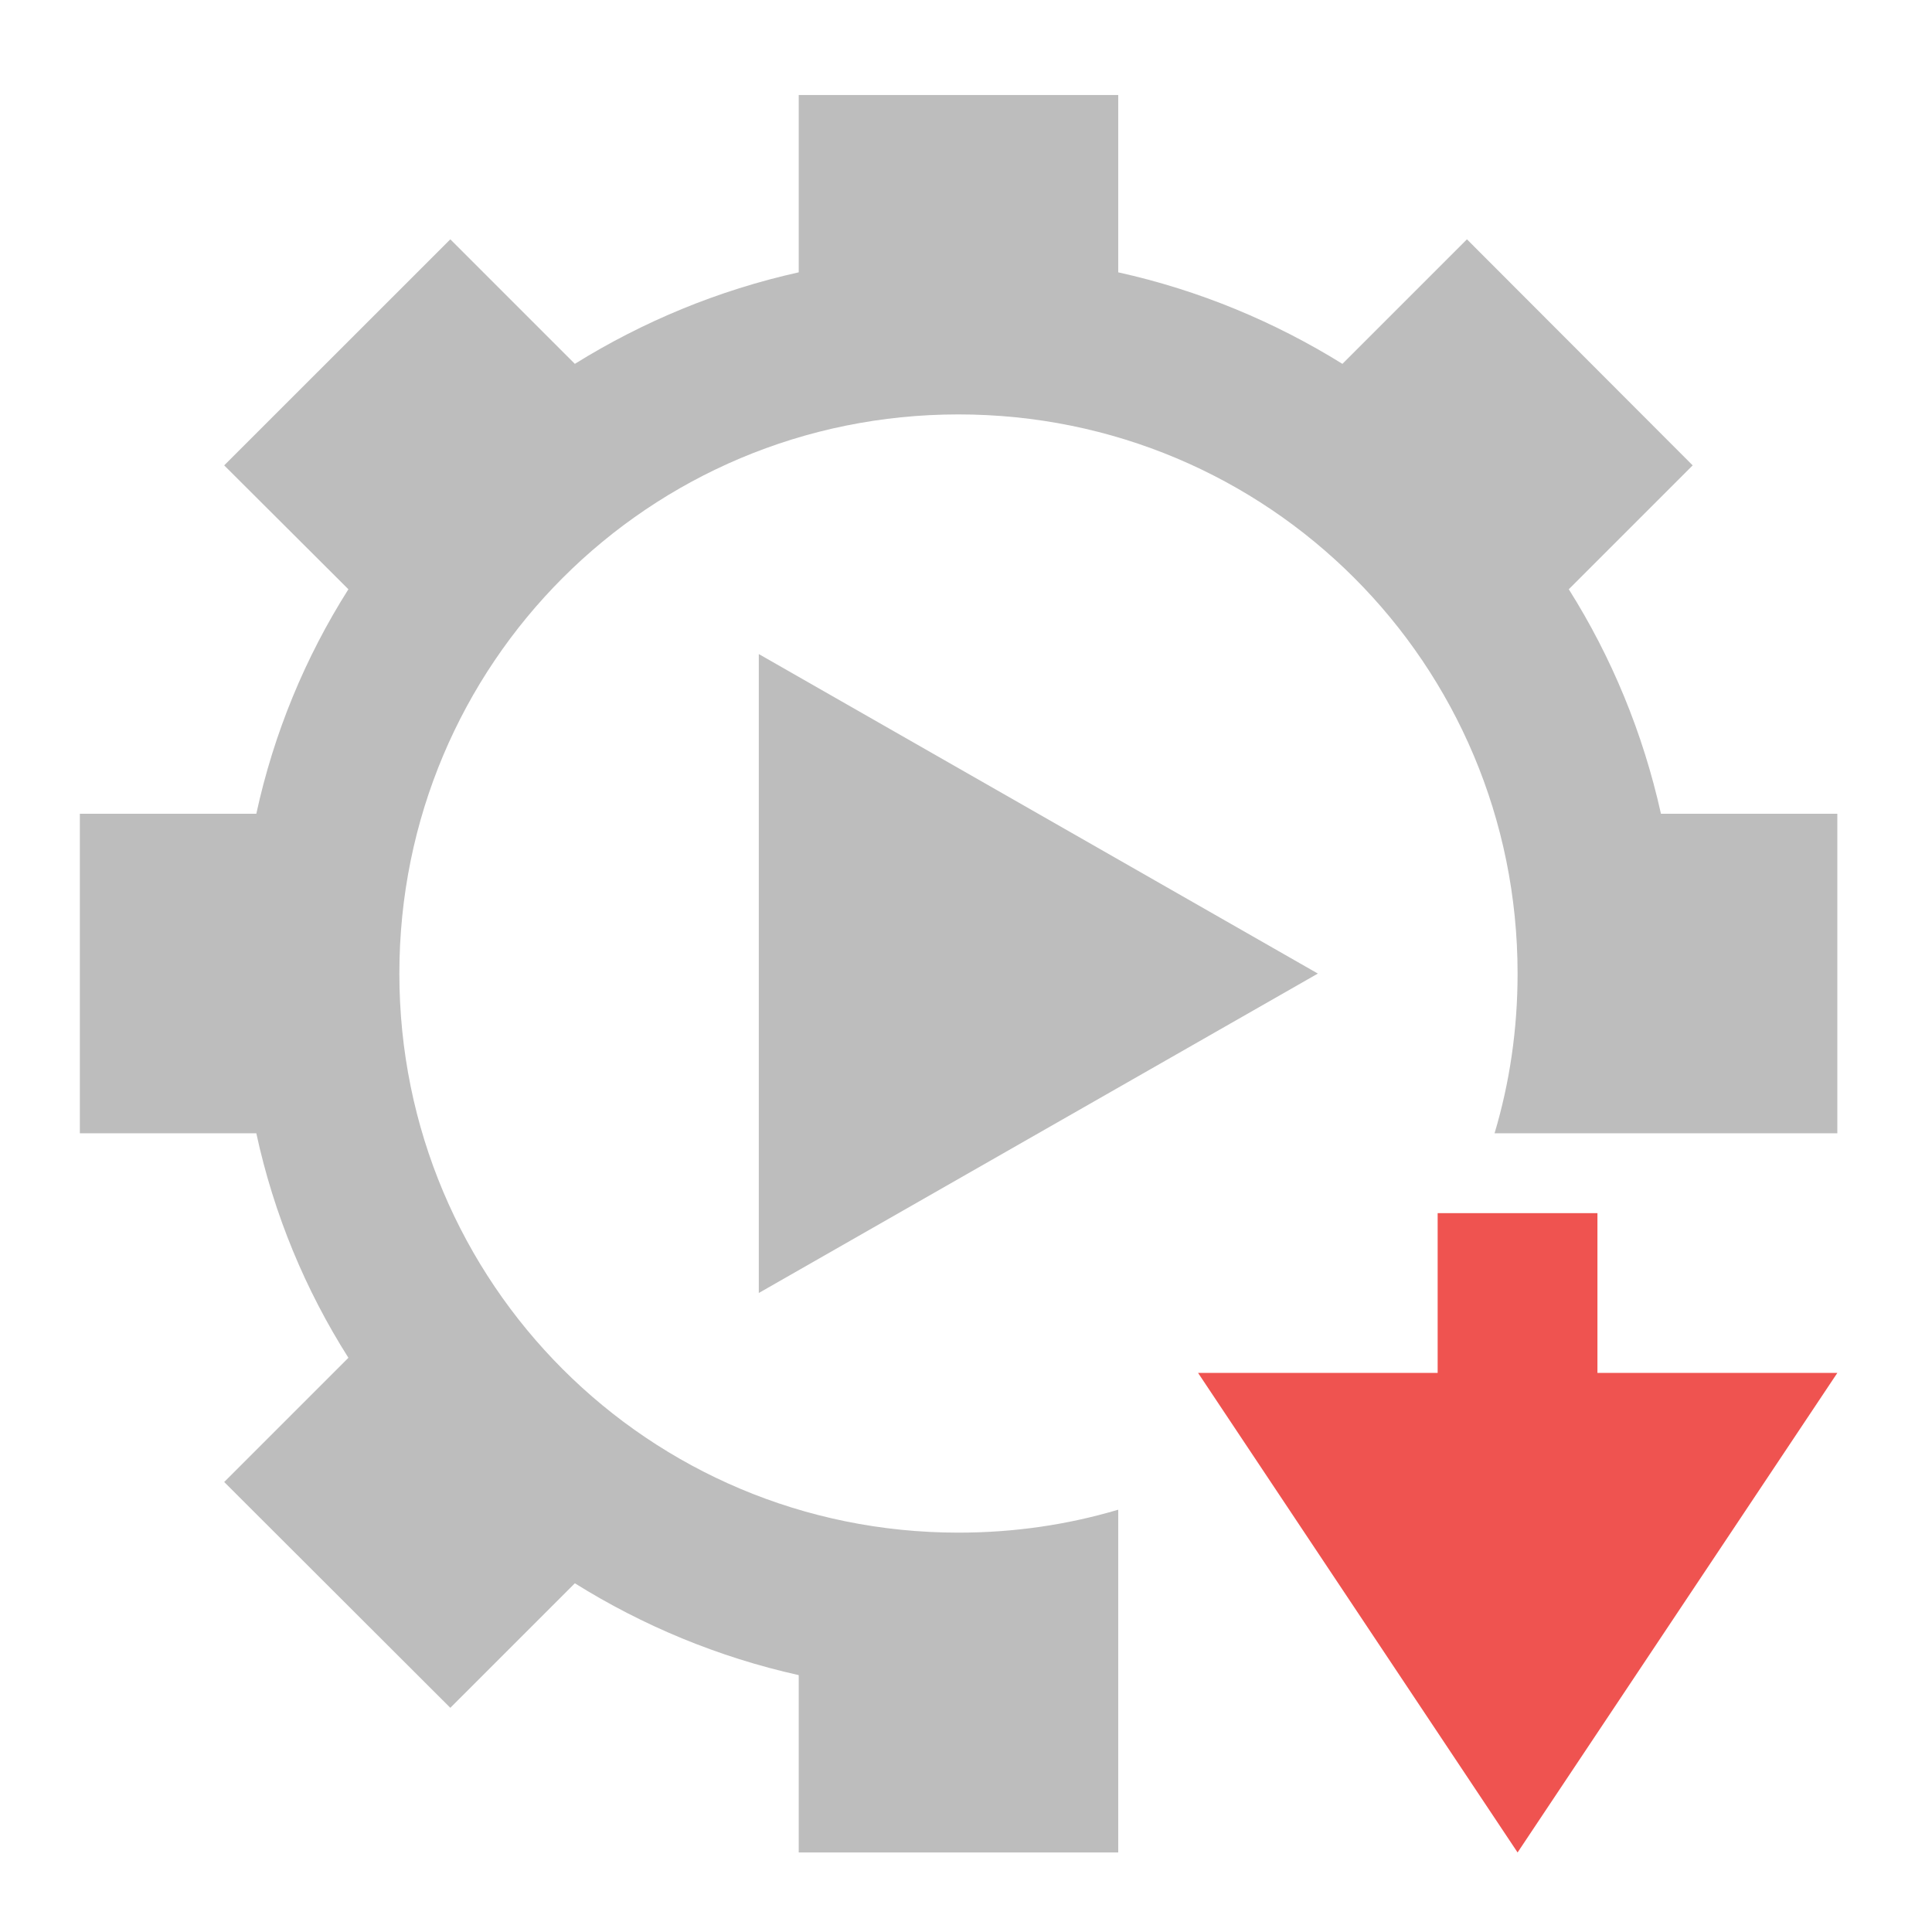 <?xml version="1.0" encoding="UTF-8"?>
<svg xmlns="http://www.w3.org/2000/svg" xmlns:xlink="http://www.w3.org/1999/xlink" width="24pt" height="24pt" viewBox="0 0 24 24" version="1.1">
<g id="surface1">
<path style=" stroke:none;fill-rule:nonzero;fill:rgb(74.118%,74.118%,74.118%);fill-opacity:1;" d="M 9.922 1.18 L 9.922 3.383 C 8.922 3.605 7.984 3.996 7.141 4.52 L 5.594 2.973 L 2.785 5.781 L 4.328 7.32 C 3.793 8.164 3.402 9.105 3.184 10.109 L 0.992 10.109 L 0.992 14.078 L 3.184 14.078 C 3.402 15.086 3.793 16.023 4.328 16.867 L 2.785 18.41 L 5.594 21.215 L 7.141 19.668 C 7.984 20.195 8.922 20.586 9.922 20.809 L 9.922 23.012 L 13.891 23.012 L 13.891 18.754 C 13.262 18.941 12.598 19.039 11.906 19.039 C 8.059 19.039 4.961 15.941 4.961 12.094 C 4.961 8.246 8.059 5.148 11.906 5.148 C 15.754 5.148 18.852 8.246 18.852 12.094 C 18.852 12.785 18.754 13.449 18.566 14.078 L 22.824 14.078 L 22.824 10.109 L 20.633 10.109 C 20.41 9.105 20.02 8.164 19.488 7.32 L 21.027 5.781 L 18.223 2.973 L 16.676 4.52 C 15.832 3.996 14.895 3.605 13.891 3.383 L 13.891 1.18 Z M 9.922 1.18 "/>
<path style=" stroke:none;fill-rule:evenodd;fill:rgb(74.118%,74.118%,74.118%);fill-opacity:1;" d="M 9.426 16.062 L 16.371 12.094 L 9.426 8.125 Z M 9.426 16.062 "/>
<path style=" stroke:none;fill-rule:nonzero;fill:rgb(93.725%,32.549%,31.373%);fill-opacity:1;" d="M 22.824 17.055 L 19.844 17.055 L 19.844 15.07 L 17.859 15.07 L 17.859 17.055 L 14.883 17.055 L 18.852 23.012 Z M 22.824 17.055 "/>
</g>
</svg>
